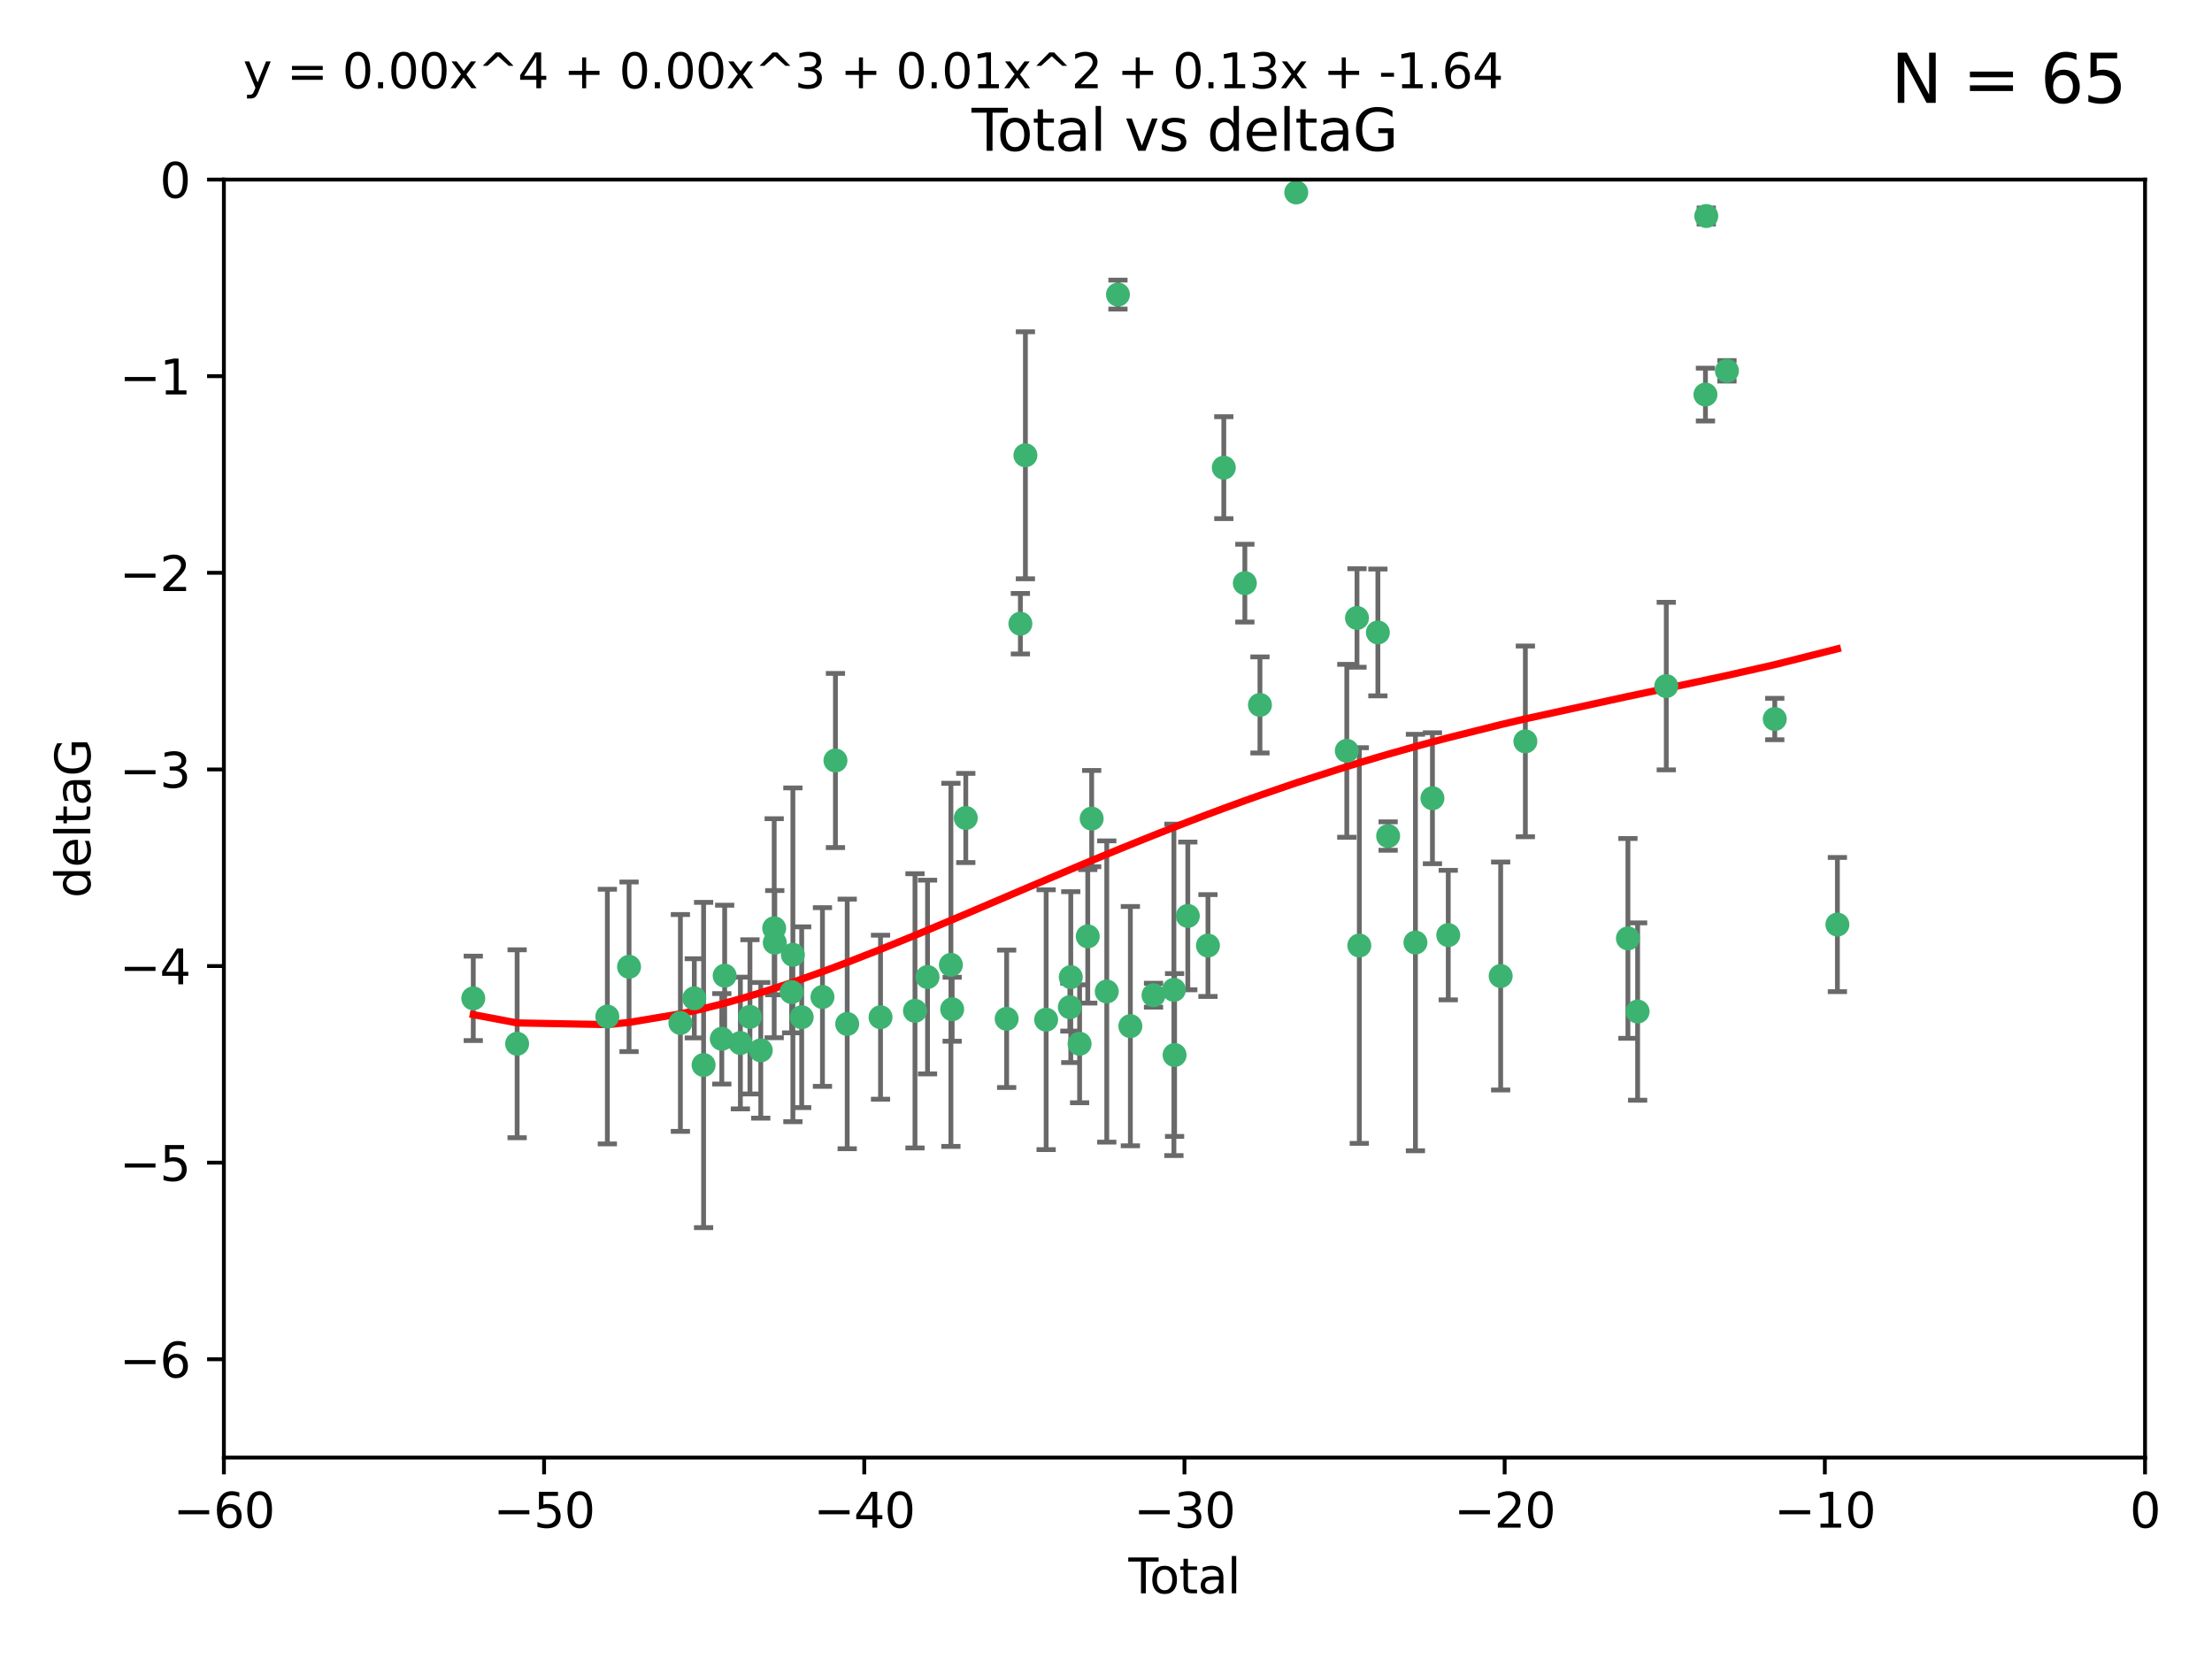 <?xml version="1.0" encoding="utf-8" standalone="no"?>
<!DOCTYPE svg PUBLIC "-//W3C//DTD SVG 1.1//EN"
  "http://www.w3.org/Graphics/SVG/1.1/DTD/svg11.dtd">
<svg xmlns:xlink="http://www.w3.org/1999/xlink" width="460.8pt" height="345.6pt" viewBox="0 0 460.8 345.6" xmlns="http://www.w3.org/2000/svg" version="1.1">
 <defs>
  <style type="text/css">*{stroke-linejoin: round; stroke-linecap: butt}</style>
 </defs>
 <g id="figure_1">
  <g id="patch_1">
   <path d="M 0 345.6 
L 460.8 345.6 
L 460.8 0 
L 0 0 
z
" style="fill: #ffffff"/>
  </g>
  <g id="axes_1">
   <g id="patch_2">
    <path d="M 46.64 303.64 
L 446.85 303.64 
L 446.85 37.411 
L 46.64 37.411 
z
" style="fill: #ffffff"/>
   </g>
   <g id="PathCollection_1">
    <defs>
     <path id="mbc568be9eb" d="M 0 1.118 
C 0.297 1.118 0.581 1 0.791 0.791 
C 1 0.581 1.118 0.297 1.118 0 
C 1.118 -0.297 1 -0.581 0.791 -0.791 
C 0.581 -1 0.297 -1.118 0 -1.118 
C -0.297 -1.118 -0.581 -1 -0.791 -0.791 
C -1 -0.581 -1.118 -0.297 -1.118 0 
C -1.118 0.297 -1 0.581 -0.791 0.791 
C -0.581 1 -0.297 1.118 0 1.118 
z
" style="stroke: #3cb371"/>
    </defs>
    <g clip-path="url(#p62fb97f790)">
     <use xlink:href="#mbc568be9eb" x="98.591" y="207.972" style="fill: #3cb371; stroke: #3cb371"/>
     <use xlink:href="#mbc568be9eb" x="107.728" y="217.436" style="fill: #3cb371; stroke: #3cb371"/>
     <use xlink:href="#mbc568be9eb" x="126.523" y="211.772" style="fill: #3cb371; stroke: #3cb371"/>
     <use xlink:href="#mbc568be9eb" x="131.044" y="201.399" style="fill: #3cb371; stroke: #3cb371"/>
     <use xlink:href="#mbc568be9eb" x="141.738" y="213.097" style="fill: #3cb371; stroke: #3cb371"/>
     <use xlink:href="#mbc568be9eb" x="144.637" y="207.972" style="fill: #3cb371; stroke: #3cb371"/>
     <use xlink:href="#mbc568be9eb" x="146.572" y="221.858" style="fill: #3cb371; stroke: #3cb371"/>
     <use xlink:href="#mbc568be9eb" x="150.364" y="216.404" style="fill: #3cb371; stroke: #3cb371"/>
     <use xlink:href="#mbc568be9eb" x="150.961" y="203.252" style="fill: #3cb371; stroke: #3cb371"/>
     <use xlink:href="#mbc568be9eb" x="154.235" y="217.281" style="fill: #3cb371; stroke: #3cb371"/>
     <use xlink:href="#mbc568be9eb" x="156.227" y="211.828" style="fill: #3cb371; stroke: #3cb371"/>
     <use xlink:href="#mbc568be9eb" x="158.483" y="218.801" style="fill: #3cb371; stroke: #3cb371"/>
     <use xlink:href="#mbc568be9eb" x="161.279" y="193.367" style="fill: #3cb371; stroke: #3cb371"/>
     <use xlink:href="#mbc568be9eb" x="161.402" y="196.378" style="fill: #3cb371; stroke: #3cb371"/>
     <use xlink:href="#mbc568be9eb" x="164.913" y="206.672" style="fill: #3cb371; stroke: #3cb371"/>
     <use xlink:href="#mbc568be9eb" x="165.174" y="198.902" style="fill: #3cb371; stroke: #3cb371"/>
     <use xlink:href="#mbc568be9eb" x="167.007" y="211.907" style="fill: #3cb371; stroke: #3cb371"/>
     <use xlink:href="#mbc568be9eb" x="171.333" y="207.693" style="fill: #3cb371; stroke: #3cb371"/>
     <use xlink:href="#mbc568be9eb" x="174.04" y="158.425" style="fill: #3cb371; stroke: #3cb371"/>
     <use xlink:href="#mbc568be9eb" x="176.487" y="213.307" style="fill: #3cb371; stroke: #3cb371"/>
     <use xlink:href="#mbc568be9eb" x="183.43" y="211.905" style="fill: #3cb371; stroke: #3cb371"/>
     <use xlink:href="#mbc568be9eb" x="190.608" y="210.572" style="fill: #3cb371; stroke: #3cb371"/>
     <use xlink:href="#mbc568be9eb" x="193.222" y="203.534" style="fill: #3cb371; stroke: #3cb371"/>
     <use xlink:href="#mbc568be9eb" x="198.092" y="200.996" style="fill: #3cb371; stroke: #3cb371"/>
     <use xlink:href="#mbc568be9eb" x="198.354" y="210.246" style="fill: #3cb371; stroke: #3cb371"/>
     <use xlink:href="#mbc568be9eb" x="201.192" y="170.402" style="fill: #3cb371; stroke: #3cb371"/>
     <use xlink:href="#mbc568be9eb" x="209.704" y="212.234" style="fill: #3cb371; stroke: #3cb371"/>
     <use xlink:href="#mbc568be9eb" x="212.564" y="129.929" style="fill: #3cb371; stroke: #3cb371"/>
     <use xlink:href="#mbc568be9eb" x="213.612" y="94.842" style="fill: #3cb371; stroke: #3cb371"/>
     <use xlink:href="#mbc568be9eb" x="217.928" y="212.42" style="fill: #3cb371; stroke: #3cb371"/>
     <use xlink:href="#mbc568be9eb" x="222.87" y="209.81" style="fill: #3cb371; stroke: #3cb371"/>
     <use xlink:href="#mbc568be9eb" x="223.063" y="203.551" style="fill: #3cb371; stroke: #3cb371"/>
     <use xlink:href="#mbc568be9eb" x="224.902" y="217.439" style="fill: #3cb371; stroke: #3cb371"/>
     <use xlink:href="#mbc568be9eb" x="226.599" y="195.061" style="fill: #3cb371; stroke: #3cb371"/>
     <use xlink:href="#mbc568be9eb" x="227.416" y="170.528" style="fill: #3cb371; stroke: #3cb371"/>
     <use xlink:href="#mbc568be9eb" x="230.559" y="206.547" style="fill: #3cb371; stroke: #3cb371"/>
     <use xlink:href="#mbc568be9eb" x="232.89" y="61.367" style="fill: #3cb371; stroke: #3cb371"/>
     <use xlink:href="#mbc568be9eb" x="235.476" y="213.762" style="fill: #3cb371; stroke: #3cb371"/>
     <use xlink:href="#mbc568be9eb" x="240.299" y="207.32" style="fill: #3cb371; stroke: #3cb371"/>
     <use xlink:href="#mbc568be9eb" x="244.547" y="206.209" style="fill: #3cb371; stroke: #3cb371"/>
     <use xlink:href="#mbc568be9eb" x="244.687" y="219.778" style="fill: #3cb371; stroke: #3cb371"/>
     <use xlink:href="#mbc568be9eb" x="247.442" y="190.805" style="fill: #3cb371; stroke: #3cb371"/>
     <use xlink:href="#mbc568be9eb" x="251.639" y="196.974" style="fill: #3cb371; stroke: #3cb371"/>
     <use xlink:href="#mbc568be9eb" x="254.94" y="97.421" style="fill: #3cb371; stroke: #3cb371"/>
     <use xlink:href="#mbc568be9eb" x="259.326" y="121.482" style="fill: #3cb371; stroke: #3cb371"/>
     <use xlink:href="#mbc568be9eb" x="262.471" y="146.85" style="fill: #3cb371; stroke: #3cb371"/>
     <use xlink:href="#mbc568be9eb" x="270.032" y="40.086" style="fill: #3cb371; stroke: #3cb371"/>
     <use xlink:href="#mbc568be9eb" x="280.563" y="156.404" style="fill: #3cb371; stroke: #3cb371"/>
     <use xlink:href="#mbc568be9eb" x="282.687" y="128.732" style="fill: #3cb371; stroke: #3cb371"/>
     <use xlink:href="#mbc568be9eb" x="283.17" y="196.973" style="fill: #3cb371; stroke: #3cb371"/>
     <use xlink:href="#mbc568be9eb" x="287.037" y="131.752" style="fill: #3cb371; stroke: #3cb371"/>
     <use xlink:href="#mbc568be9eb" x="289.173" y="174.165" style="fill: #3cb371; stroke: #3cb371"/>
     <use xlink:href="#mbc568be9eb" x="294.86" y="196.347" style="fill: #3cb371; stroke: #3cb371"/>
     <use xlink:href="#mbc568be9eb" x="298.403" y="166.287" style="fill: #3cb371; stroke: #3cb371"/>
     <use xlink:href="#mbc568be9eb" x="301.697" y="194.795" style="fill: #3cb371; stroke: #3cb371"/>
     <use xlink:href="#mbc568be9eb" x="312.617" y="203.323" style="fill: #3cb371; stroke: #3cb371"/>
     <use xlink:href="#mbc568be9eb" x="317.762" y="154.443" style="fill: #3cb371; stroke: #3cb371"/>
     <use xlink:href="#mbc568be9eb" x="339.126" y="195.485" style="fill: #3cb371; stroke: #3cb371"/>
     <use xlink:href="#mbc568be9eb" x="341.146" y="210.723" style="fill: #3cb371; stroke: #3cb371"/>
     <use xlink:href="#mbc568be9eb" x="347.116" y="142.925" style="fill: #3cb371; stroke: #3cb371"/>
     <use xlink:href="#mbc568be9eb" x="355.276" y="82.196" style="fill: #3cb371; stroke: #3cb371"/>
     <use xlink:href="#mbc568be9eb" x="355.45" y="45.003" style="fill: #3cb371; stroke: #3cb371"/>
     <use xlink:href="#mbc568be9eb" x="359.757" y="77.248" style="fill: #3cb371; stroke: #3cb371"/>
     <use xlink:href="#mbc568be9eb" x="369.717" y="149.782" style="fill: #3cb371; stroke: #3cb371"/>
     <use xlink:href="#mbc568be9eb" x="382.763" y="192.602" style="fill: #3cb371; stroke: #3cb371"/>
    </g>
   </g>
   <g id="matplotlib.axis_1">
    <g id="xtick_1">
     <g id="line2d_1">
      <defs>
       <path id="mecba99485c" d="M 0 0 
L 0 3.5 
" style="stroke: #000000; stroke-width: 0.8"/>
      </defs>
      <g>
       <use xlink:href="#mecba99485c" x="46.64" y="303.64" style="stroke: #000000; stroke-width: 0.8"/>
      </g>
     </g>
     <g id="text_1">
      <!-- −60 -->
      <g transform="translate(36.088 318.238)scale(0.1 -0.1)">
       <defs>
        <path id="DejaVuSans-2212" d="M 678 2272 
L 4684 2272 
L 4684 1741 
L 678 1741 
L 678 2272 
z
" transform="scale(0.016)"/>
        <path id="DejaVuSans-36" d="M 2113 2584 
Q 1688 2584 1439 2293 
Q 1191 2003 1191 1497 
Q 1191 994 1439 701 
Q 1688 409 2113 409 
Q 2538 409 2786 701 
Q 3034 994 3034 1497 
Q 3034 2003 2786 2293 
Q 2538 2584 2113 2584 
z
M 3366 4563 
L 3366 3988 
Q 3128 4100 2886 4159 
Q 2644 4219 2406 4219 
Q 1781 4219 1451 3797 
Q 1122 3375 1075 2522 
Q 1259 2794 1537 2939 
Q 1816 3084 2150 3084 
Q 2853 3084 3261 2657 
Q 3669 2231 3669 1497 
Q 3669 778 3244 343 
Q 2819 -91 2113 -91 
Q 1303 -91 875 529 
Q 447 1150 447 2328 
Q 447 3434 972 4092 
Q 1497 4750 2381 4750 
Q 2619 4750 2861 4703 
Q 3103 4656 3366 4563 
z
" transform="scale(0.016)"/>
        <path id="DejaVuSans-30" d="M 2034 4250 
Q 1547 4250 1301 3770 
Q 1056 3291 1056 2328 
Q 1056 1369 1301 889 
Q 1547 409 2034 409 
Q 2525 409 2770 889 
Q 3016 1369 3016 2328 
Q 3016 3291 2770 3770 
Q 2525 4250 2034 4250 
z
M 2034 4750 
Q 2819 4750 3233 4129 
Q 3647 3509 3647 2328 
Q 3647 1150 3233 529 
Q 2819 -91 2034 -91 
Q 1250 -91 836 529 
Q 422 1150 422 2328 
Q 422 3509 836 4129 
Q 1250 4750 2034 4750 
z
" transform="scale(0.016)"/>
       </defs>
       <use xlink:href="#DejaVuSans-2212"/>
       <use xlink:href="#DejaVuSans-36" x="83.789"/>
       <use xlink:href="#DejaVuSans-30" x="147.412"/>
      </g>
     </g>
    </g>
    <g id="xtick_2">
     <g id="line2d_2">
      <g>
       <use xlink:href="#mecba99485c" x="113.342" y="303.64" style="stroke: #000000; stroke-width: 0.8"/>
      </g>
     </g>
     <g id="text_2">
      <!-- −50 -->
      <g transform="translate(102.789 318.238)scale(0.1 -0.1)">
       <defs>
        <path id="DejaVuSans-35" d="M 691 4666 
L 3169 4666 
L 3169 4134 
L 1269 4134 
L 1269 2991 
Q 1406 3038 1543 3061 
Q 1681 3084 1819 3084 
Q 2600 3084 3056 2656 
Q 3513 2228 3513 1497 
Q 3513 744 3044 326 
Q 2575 -91 1722 -91 
Q 1428 -91 1123 -41 
Q 819 9 494 109 
L 494 744 
Q 775 591 1075 516 
Q 1375 441 1709 441 
Q 2250 441 2565 725 
Q 2881 1009 2881 1497 
Q 2881 1984 2565 2268 
Q 2250 2553 1709 2553 
Q 1456 2553 1204 2497 
Q 953 2441 691 2322 
L 691 4666 
z
" transform="scale(0.016)"/>
       </defs>
       <use xlink:href="#DejaVuSans-2212"/>
       <use xlink:href="#DejaVuSans-35" x="83.789"/>
       <use xlink:href="#DejaVuSans-30" x="147.412"/>
      </g>
     </g>
    </g>
    <g id="xtick_3">
     <g id="line2d_3">
      <g>
       <use xlink:href="#mecba99485c" x="180.043" y="303.64" style="stroke: #000000; stroke-width: 0.8"/>
      </g>
     </g>
     <g id="text_3">
      <!-- −40 -->
      <g transform="translate(169.491 318.238)scale(0.1 -0.1)">
       <defs>
        <path id="DejaVuSans-34" d="M 2419 4116 
L 825 1625 
L 2419 1625 
L 2419 4116 
z
M 2253 4666 
L 3047 4666 
L 3047 1625 
L 3713 1625 
L 3713 1100 
L 3047 1100 
L 3047 0 
L 2419 0 
L 2419 1100 
L 313 1100 
L 313 1709 
L 2253 4666 
z
" transform="scale(0.016)"/>
       </defs>
       <use xlink:href="#DejaVuSans-2212"/>
       <use xlink:href="#DejaVuSans-34" x="83.789"/>
       <use xlink:href="#DejaVuSans-30" x="147.412"/>
      </g>
     </g>
    </g>
    <g id="xtick_4">
     <g id="line2d_4">
      <g>
       <use xlink:href="#mecba99485c" x="246.745" y="303.64" style="stroke: #000000; stroke-width: 0.8"/>
      </g>
     </g>
     <g id="text_4">
      <!-- −30 -->
      <g transform="translate(236.193 318.238)scale(0.1 -0.1)">
       <defs>
        <path id="DejaVuSans-33" d="M 2597 2516 
Q 3050 2419 3304 2112 
Q 3559 1806 3559 1356 
Q 3559 666 3084 287 
Q 2609 -91 1734 -91 
Q 1441 -91 1130 -33 
Q 819 25 488 141 
L 488 750 
Q 750 597 1062 519 
Q 1375 441 1716 441 
Q 2309 441 2620 675 
Q 2931 909 2931 1356 
Q 2931 1769 2642 2001 
Q 2353 2234 1838 2234 
L 1294 2234 
L 1294 2753 
L 1863 2753 
Q 2328 2753 2575 2939 
Q 2822 3125 2822 3475 
Q 2822 3834 2567 4026 
Q 2313 4219 1838 4219 
Q 1578 4219 1281 4162 
Q 984 4106 628 3988 
L 628 4550 
Q 988 4650 1302 4700 
Q 1616 4750 1894 4750 
Q 2613 4750 3031 4423 
Q 3450 4097 3450 3541 
Q 3450 3153 3228 2886 
Q 3006 2619 2597 2516 
z
" transform="scale(0.016)"/>
       </defs>
       <use xlink:href="#DejaVuSans-2212"/>
       <use xlink:href="#DejaVuSans-33" x="83.789"/>
       <use xlink:href="#DejaVuSans-30" x="147.412"/>
      </g>
     </g>
    </g>
    <g id="xtick_5">
     <g id="line2d_5">
      <g>
       <use xlink:href="#mecba99485c" x="313.447" y="303.64" style="stroke: #000000; stroke-width: 0.8"/>
      </g>
     </g>
     <g id="text_5">
      <!-- −20 -->
      <g transform="translate(302.894 318.238)scale(0.1 -0.1)">
       <defs>
        <path id="DejaVuSans-32" d="M 1228 531 
L 3431 531 
L 3431 0 
L 469 0 
L 469 531 
Q 828 903 1448 1529 
Q 2069 2156 2228 2338 
Q 2531 2678 2651 2914 
Q 2772 3150 2772 3378 
Q 2772 3750 2511 3984 
Q 2250 4219 1831 4219 
Q 1534 4219 1204 4116 
Q 875 4013 500 3803 
L 500 4441 
Q 881 4594 1212 4672 
Q 1544 4750 1819 4750 
Q 2544 4750 2975 4387 
Q 3406 4025 3406 3419 
Q 3406 3131 3298 2873 
Q 3191 2616 2906 2266 
Q 2828 2175 2409 1742 
Q 1991 1309 1228 531 
z
" transform="scale(0.016)"/>
       </defs>
       <use xlink:href="#DejaVuSans-2212"/>
       <use xlink:href="#DejaVuSans-32" x="83.789"/>
       <use xlink:href="#DejaVuSans-30" x="147.412"/>
      </g>
     </g>
    </g>
    <g id="xtick_6">
     <g id="line2d_6">
      <g>
       <use xlink:href="#mecba99485c" x="380.148" y="303.64" style="stroke: #000000; stroke-width: 0.8"/>
      </g>
     </g>
     <g id="text_6">
      <!-- −10 -->
      <g transform="translate(369.596 318.238)scale(0.1 -0.1)">
       <defs>
        <path id="DejaVuSans-31" d="M 794 531 
L 1825 531 
L 1825 4091 
L 703 3866 
L 703 4441 
L 1819 4666 
L 2450 4666 
L 2450 531 
L 3481 531 
L 3481 0 
L 794 0 
L 794 531 
z
" transform="scale(0.016)"/>
       </defs>
       <use xlink:href="#DejaVuSans-2212"/>
       <use xlink:href="#DejaVuSans-31" x="83.789"/>
       <use xlink:href="#DejaVuSans-30" x="147.412"/>
      </g>
     </g>
    </g>
    <g id="xtick_7">
     <g id="line2d_7">
      <g>
       <use xlink:href="#mecba99485c" x="446.85" y="303.64" style="stroke: #000000; stroke-width: 0.8"/>
      </g>
     </g>
     <g id="text_7">
      <!-- 0 -->
      <g transform="translate(443.669 318.238)scale(0.1 -0.1)">
       <use xlink:href="#DejaVuSans-30"/>
      </g>
     </g>
    </g>
    <g id="text_8">
     <!-- Total -->
     <g transform="translate(235.068 331.917)scale(0.1 -0.1)">
      <defs>
       <path id="DejaVuSans-54" d="M -19 4666 
L 3928 4666 
L 3928 4134 
L 2272 4134 
L 2272 0 
L 1638 0 
L 1638 4134 
L -19 4134 
L -19 4666 
z
" transform="scale(0.016)"/>
       <path id="DejaVuSans-6f" d="M 1959 3097 
Q 1497 3097 1228 2736 
Q 959 2375 959 1747 
Q 959 1119 1226 758 
Q 1494 397 1959 397 
Q 2419 397 2687 759 
Q 2956 1122 2956 1747 
Q 2956 2369 2687 2733 
Q 2419 3097 1959 3097 
z
M 1959 3584 
Q 2709 3584 3137 3096 
Q 3566 2609 3566 1747 
Q 3566 888 3137 398 
Q 2709 -91 1959 -91 
Q 1206 -91 779 398 
Q 353 888 353 1747 
Q 353 2609 779 3096 
Q 1206 3584 1959 3584 
z
" transform="scale(0.016)"/>
       <path id="DejaVuSans-74" d="M 1172 4494 
L 1172 3500 
L 2356 3500 
L 2356 3053 
L 1172 3053 
L 1172 1153 
Q 1172 725 1289 603 
Q 1406 481 1766 481 
L 2356 481 
L 2356 0 
L 1766 0 
Q 1100 0 847 248 
Q 594 497 594 1153 
L 594 3053 
L 172 3053 
L 172 3500 
L 594 3500 
L 594 4494 
L 1172 4494 
z
" transform="scale(0.016)"/>
       <path id="DejaVuSans-61" d="M 2194 1759 
Q 1497 1759 1228 1600 
Q 959 1441 959 1056 
Q 959 750 1161 570 
Q 1363 391 1709 391 
Q 2188 391 2477 730 
Q 2766 1069 2766 1631 
L 2766 1759 
L 2194 1759 
z
M 3341 1997 
L 3341 0 
L 2766 0 
L 2766 531 
Q 2569 213 2275 61 
Q 1981 -91 1556 -91 
Q 1019 -91 701 211 
Q 384 513 384 1019 
Q 384 1609 779 1909 
Q 1175 2209 1959 2209 
L 2766 2209 
L 2766 2266 
Q 2766 2663 2505 2880 
Q 2244 3097 1772 3097 
Q 1472 3097 1187 3025 
Q 903 2953 641 2809 
L 641 3341 
Q 956 3463 1253 3523 
Q 1550 3584 1831 3584 
Q 2591 3584 2966 3190 
Q 3341 2797 3341 1997 
z
" transform="scale(0.016)"/>
       <path id="DejaVuSans-6c" d="M 603 4863 
L 1178 4863 
L 1178 0 
L 603 0 
L 603 4863 
z
" transform="scale(0.016)"/>
      </defs>
      <use xlink:href="#DejaVuSans-54"/>
      <use xlink:href="#DejaVuSans-6f" x="44.084"/>
      <use xlink:href="#DejaVuSans-74" x="105.266"/>
      <use xlink:href="#DejaVuSans-61" x="144.475"/>
      <use xlink:href="#DejaVuSans-6c" x="205.754"/>
     </g>
    </g>
   </g>
   <g id="matplotlib.axis_2">
    <g id="ytick_1">
     <g id="line2d_8">
      <defs>
       <path id="m6dc8efca9d" d="M 0 0 
L -3.5 0 
" style="stroke: #000000; stroke-width: 0.8"/>
      </defs>
      <g>
       <use xlink:href="#m6dc8efca9d" x="46.64" y="283.161" style="stroke: #000000; stroke-width: 0.8"/>
      </g>
     </g>
     <g id="text_9">
      <!-- −6 -->
      <g transform="translate(24.898 286.96)scale(0.1 -0.1)">
       <use xlink:href="#DejaVuSans-2212"/>
       <use xlink:href="#DejaVuSans-36" x="83.789"/>
      </g>
     </g>
    </g>
    <g id="ytick_2">
     <g id="line2d_9">
      <g>
       <use xlink:href="#m6dc8efca9d" x="46.64" y="242.203" style="stroke: #000000; stroke-width: 0.8"/>
      </g>
     </g>
     <g id="text_10">
      <!-- −5 -->
      <g transform="translate(24.898 246.002)scale(0.1 -0.1)">
       <use xlink:href="#DejaVuSans-2212"/>
       <use xlink:href="#DejaVuSans-35" x="83.789"/>
      </g>
     </g>
    </g>
    <g id="ytick_3">
     <g id="line2d_10">
      <g>
       <use xlink:href="#m6dc8efca9d" x="46.64" y="201.244" style="stroke: #000000; stroke-width: 0.8"/>
      </g>
     </g>
     <g id="text_11">
      <!-- −4 -->
      <g transform="translate(24.898 205.044)scale(0.1 -0.1)">
       <use xlink:href="#DejaVuSans-2212"/>
       <use xlink:href="#DejaVuSans-34" x="83.789"/>
      </g>
     </g>
    </g>
    <g id="ytick_4">
     <g id="line2d_11">
      <g>
       <use xlink:href="#m6dc8efca9d" x="46.64" y="160.286" style="stroke: #000000; stroke-width: 0.8"/>
      </g>
     </g>
     <g id="text_12">
      <!-- −3 -->
      <g transform="translate(24.898 164.085)scale(0.1 -0.1)">
       <use xlink:href="#DejaVuSans-2212"/>
       <use xlink:href="#DejaVuSans-33" x="83.789"/>
      </g>
     </g>
    </g>
    <g id="ytick_5">
     <g id="line2d_12">
      <g>
       <use xlink:href="#m6dc8efca9d" x="46.64" y="119.328" style="stroke: #000000; stroke-width: 0.8"/>
      </g>
     </g>
     <g id="text_13">
      <!-- −2 -->
      <g transform="translate(24.898 123.127)scale(0.1 -0.1)">
       <use xlink:href="#DejaVuSans-2212"/>
       <use xlink:href="#DejaVuSans-32" x="83.789"/>
      </g>
     </g>
    </g>
    <g id="ytick_6">
     <g id="line2d_13">
      <g>
       <use xlink:href="#m6dc8efca9d" x="46.64" y="78.369" style="stroke: #000000; stroke-width: 0.8"/>
      </g>
     </g>
     <g id="text_14">
      <!-- −1 -->
      <g transform="translate(24.898 82.169)scale(0.1 -0.1)">
       <use xlink:href="#DejaVuSans-2212"/>
       <use xlink:href="#DejaVuSans-31" x="83.789"/>
      </g>
     </g>
    </g>
    <g id="ytick_7">
     <g id="line2d_14">
      <g>
       <use xlink:href="#m6dc8efca9d" x="46.64" y="37.411" style="stroke: #000000; stroke-width: 0.8"/>
      </g>
     </g>
     <g id="text_15">
      <!-- 0 -->
      <g transform="translate(33.278 41.21)scale(0.1 -0.1)">
       <use xlink:href="#DejaVuSans-30"/>
      </g>
     </g>
    </g>
    <g id="text_16">
     <!-- deltaG -->
     <g transform="translate(18.818 187.064)rotate(-90)scale(0.1 -0.1)">
      <defs>
       <path id="DejaVuSans-64" d="M 2906 2969 
L 2906 4863 
L 3481 4863 
L 3481 0 
L 2906 0 
L 2906 525 
Q 2725 213 2448 61 
Q 2172 -91 1784 -91 
Q 1150 -91 751 415 
Q 353 922 353 1747 
Q 353 2572 751 3078 
Q 1150 3584 1784 3584 
Q 2172 3584 2448 3432 
Q 2725 3281 2906 2969 
z
M 947 1747 
Q 947 1113 1208 752 
Q 1469 391 1925 391 
Q 2381 391 2643 752 
Q 2906 1113 2906 1747 
Q 2906 2381 2643 2742 
Q 2381 3103 1925 3103 
Q 1469 3103 1208 2742 
Q 947 2381 947 1747 
z
" transform="scale(0.016)"/>
       <path id="DejaVuSans-65" d="M 3597 1894 
L 3597 1613 
L 953 1613 
Q 991 1019 1311 708 
Q 1631 397 2203 397 
Q 2534 397 2845 478 
Q 3156 559 3463 722 
L 3463 178 
Q 3153 47 2828 -22 
Q 2503 -91 2169 -91 
Q 1331 -91 842 396 
Q 353 884 353 1716 
Q 353 2575 817 3079 
Q 1281 3584 2069 3584 
Q 2775 3584 3186 3129 
Q 3597 2675 3597 1894 
z
M 3022 2063 
Q 3016 2534 2758 2815 
Q 2500 3097 2075 3097 
Q 1594 3097 1305 2825 
Q 1016 2553 972 2059 
L 3022 2063 
z
" transform="scale(0.016)"/>
       <path id="DejaVuSans-47" d="M 3809 666 
L 3809 1919 
L 2778 1919 
L 2778 2438 
L 4434 2438 
L 4434 434 
Q 4069 175 3628 42 
Q 3188 -91 2688 -91 
Q 1594 -91 976 548 
Q 359 1188 359 2328 
Q 359 3472 976 4111 
Q 1594 4750 2688 4750 
Q 3144 4750 3555 4637 
Q 3966 4525 4313 4306 
L 4313 3634 
Q 3963 3931 3569 4081 
Q 3175 4231 2741 4231 
Q 1884 4231 1454 3753 
Q 1025 3275 1025 2328 
Q 1025 1384 1454 906 
Q 1884 428 2741 428 
Q 3075 428 3337 486 
Q 3600 544 3809 666 
z
" transform="scale(0.016)"/>
      </defs>
      <use xlink:href="#DejaVuSans-64"/>
      <use xlink:href="#DejaVuSans-65" x="63.477"/>
      <use xlink:href="#DejaVuSans-6c" x="125"/>
      <use xlink:href="#DejaVuSans-74" x="152.783"/>
      <use xlink:href="#DejaVuSans-61" x="191.992"/>
      <use xlink:href="#DejaVuSans-47" x="253.271"/>
     </g>
    </g>
   </g>
   <g id="LineCollection_1">
    <path d="M 98.591 216.765 
L 98.591 199.179 
" clip-path="url(#p62fb97f790)" style="fill: none; stroke: #696969"/>
    <path d="M 107.728 237.01 
L 107.728 197.863 
" clip-path="url(#p62fb97f790)" style="fill: none; stroke: #696969"/>
    <path d="M 126.523 238.296 
L 126.523 185.249 
" clip-path="url(#p62fb97f790)" style="fill: none; stroke: #696969"/>
    <path d="M 131.044 219.064 
L 131.044 183.734 
" clip-path="url(#p62fb97f790)" style="fill: none; stroke: #696969"/>
    <path d="M 141.738 235.683 
L 141.738 190.512 
" clip-path="url(#p62fb97f790)" style="fill: none; stroke: #696969"/>
    <path d="M 144.637 216.217 
L 144.637 199.726 
" clip-path="url(#p62fb97f790)" style="fill: none; stroke: #696969"/>
    <path d="M 146.572 255.736 
L 146.572 187.981 
" clip-path="url(#p62fb97f790)" style="fill: none; stroke: #696969"/>
    <path d="M 150.364 225.821 
L 150.364 206.987 
" clip-path="url(#p62fb97f790)" style="fill: none; stroke: #696969"/>
    <path d="M 150.961 217.932 
L 150.961 188.572 
" clip-path="url(#p62fb97f790)" style="fill: none; stroke: #696969"/>
    <path d="M 154.235 231.003 
L 154.235 203.56 
" clip-path="url(#p62fb97f790)" style="fill: none; stroke: #696969"/>
    <path d="M 156.227 227.894 
L 156.227 195.763 
" clip-path="url(#p62fb97f790)" style="fill: none; stroke: #696969"/>
    <path d="M 158.483 232.93 
L 158.483 204.672 
" clip-path="url(#p62fb97f790)" style="fill: none; stroke: #696969"/>
    <path d="M 161.279 216.18 
L 161.279 170.554 
" clip-path="url(#p62fb97f790)" style="fill: none; stroke: #696969"/>
    <path d="M 161.402 207.236 
L 161.402 185.52 
" clip-path="url(#p62fb97f790)" style="fill: none; stroke: #696969"/>
    <path d="M 164.913 215.156 
L 164.913 198.189 
" clip-path="url(#p62fb97f790)" style="fill: none; stroke: #696969"/>
    <path d="M 165.174 233.67 
L 165.174 164.134 
" clip-path="url(#p62fb97f790)" style="fill: none; stroke: #696969"/>
    <path d="M 167.007 230.733 
L 167.007 193.081 
" clip-path="url(#p62fb97f790)" style="fill: none; stroke: #696969"/>
    <path d="M 171.333 226.308 
L 171.333 189.078 
" clip-path="url(#p62fb97f790)" style="fill: none; stroke: #696969"/>
    <path d="M 174.04 176.566 
L 174.04 140.284 
" clip-path="url(#p62fb97f790)" style="fill: none; stroke: #696969"/>
    <path d="M 176.487 239.306 
L 176.487 187.307 
" clip-path="url(#p62fb97f790)" style="fill: none; stroke: #696969"/>
    <path d="M 183.43 228.987 
L 183.43 194.824 
" clip-path="url(#p62fb97f790)" style="fill: none; stroke: #696969"/>
    <path d="M 190.608 239.135 
L 190.608 182.008 
" clip-path="url(#p62fb97f790)" style="fill: none; stroke: #696969"/>
    <path d="M 193.222 223.714 
L 193.222 183.354 
" clip-path="url(#p62fb97f790)" style="fill: none; stroke: #696969"/>
    <path d="M 198.092 238.819 
L 198.092 163.173 
" clip-path="url(#p62fb97f790)" style="fill: none; stroke: #696969"/>
    <path d="M 198.354 216.908 
L 198.354 203.585 
" clip-path="url(#p62fb97f790)" style="fill: none; stroke: #696969"/>
    <path d="M 201.192 179.687 
L 201.192 161.117 
" clip-path="url(#p62fb97f790)" style="fill: none; stroke: #696969"/>
    <path d="M 209.704 226.546 
L 209.704 197.923 
" clip-path="url(#p62fb97f790)" style="fill: none; stroke: #696969"/>
    <path d="M 212.564 136.227 
L 212.564 123.631 
" clip-path="url(#p62fb97f790)" style="fill: none; stroke: #696969"/>
    <path d="M 213.612 120.569 
L 213.612 69.115 
" clip-path="url(#p62fb97f790)" style="fill: none; stroke: #696969"/>
    <path d="M 217.928 239.485 
L 217.928 185.356 
" clip-path="url(#p62fb97f790)" style="fill: none; stroke: #696969"/>
    <path d="M 222.87 214.795 
L 222.87 204.824 
" clip-path="url(#p62fb97f790)" style="fill: none; stroke: #696969"/>
    <path d="M 223.063 221.352 
L 223.063 185.75 
" clip-path="url(#p62fb97f790)" style="fill: none; stroke: #696969"/>
    <path d="M 224.902 229.723 
L 224.902 205.154 
" clip-path="url(#p62fb97f790)" style="fill: none; stroke: #696969"/>
    <path d="M 226.599 208.964 
L 226.599 181.157 
" clip-path="url(#p62fb97f790)" style="fill: none; stroke: #696969"/>
    <path d="M 227.416 180.554 
L 227.416 160.503 
" clip-path="url(#p62fb97f790)" style="fill: none; stroke: #696969"/>
    <path d="M 230.559 237.925 
L 230.559 175.169 
" clip-path="url(#p62fb97f790)" style="fill: none; stroke: #696969"/>
    <path d="M 232.89 64.382 
L 232.89 58.352 
" clip-path="url(#p62fb97f790)" style="fill: none; stroke: #696969"/>
    <path d="M 235.476 238.687 
L 235.476 188.837 
" clip-path="url(#p62fb97f790)" style="fill: none; stroke: #696969"/>
    <path d="M 240.299 209.812 
L 240.299 204.828 
" clip-path="url(#p62fb97f790)" style="fill: none; stroke: #696969"/>
    <path d="M 244.547 240.727 
L 244.547 171.69 
" clip-path="url(#p62fb97f790)" style="fill: none; stroke: #696969"/>
    <path d="M 244.687 236.737 
L 244.687 202.819 
" clip-path="url(#p62fb97f790)" style="fill: none; stroke: #696969"/>
    <path d="M 247.442 206.194 
L 247.442 175.416 
" clip-path="url(#p62fb97f790)" style="fill: none; stroke: #696969"/>
    <path d="M 251.639 207.582 
L 251.639 186.367 
" clip-path="url(#p62fb97f790)" style="fill: none; stroke: #696969"/>
    <path d="M 254.94 108.042 
L 254.94 86.801 
" clip-path="url(#p62fb97f790)" style="fill: none; stroke: #696969"/>
    <path d="M 259.326 129.586 
L 259.326 113.377 
" clip-path="url(#p62fb97f790)" style="fill: none; stroke: #696969"/>
    <path d="M 262.471 156.857 
L 262.471 136.843 
" clip-path="url(#p62fb97f790)" style="fill: none; stroke: #696969"/>
    <path d="M 270.032 40.77 
L 270.032 39.403 
" clip-path="url(#p62fb97f790)" style="fill: none; stroke: #696969"/>
    <path d="M 280.563 174.418 
L 280.563 138.39 
" clip-path="url(#p62fb97f790)" style="fill: none; stroke: #696969"/>
    <path d="M 282.687 138.992 
L 282.687 118.471 
" clip-path="url(#p62fb97f790)" style="fill: none; stroke: #696969"/>
    <path d="M 283.17 238.185 
L 283.17 155.761 
" clip-path="url(#p62fb97f790)" style="fill: none; stroke: #696969"/>
    <path d="M 287.037 144.963 
L 287.037 118.541 
" clip-path="url(#p62fb97f790)" style="fill: none; stroke: #696969"/>
    <path d="M 289.173 177.125 
L 289.173 171.205 
" clip-path="url(#p62fb97f790)" style="fill: none; stroke: #696969"/>
    <path d="M 294.86 239.727 
L 294.86 152.966 
" clip-path="url(#p62fb97f790)" style="fill: none; stroke: #696969"/>
    <path d="M 298.403 179.927 
L 298.403 152.647 
" clip-path="url(#p62fb97f790)" style="fill: none; stroke: #696969"/>
    <path d="M 301.697 208.286 
L 301.697 181.304 
" clip-path="url(#p62fb97f790)" style="fill: none; stroke: #696969"/>
    <path d="M 312.617 227.067 
L 312.617 179.579 
" clip-path="url(#p62fb97f790)" style="fill: none; stroke: #696969"/>
    <path d="M 317.762 174.308 
L 317.762 134.577 
" clip-path="url(#p62fb97f790)" style="fill: none; stroke: #696969"/>
    <path d="M 339.126 216.296 
L 339.126 174.675 
" clip-path="url(#p62fb97f790)" style="fill: none; stroke: #696969"/>
    <path d="M 341.146 229.196 
L 341.146 192.25 
" clip-path="url(#p62fb97f790)" style="fill: none; stroke: #696969"/>
    <path d="M 347.116 160.376 
L 347.116 125.473 
" clip-path="url(#p62fb97f790)" style="fill: none; stroke: #696969"/>
    <path d="M 355.276 87.7 
L 355.276 76.693 
" clip-path="url(#p62fb97f790)" style="fill: none; stroke: #696969"/>
    <path d="M 355.45 46.679 
L 355.45 43.328 
" clip-path="url(#p62fb97f790)" style="fill: none; stroke: #696969"/>
    <path d="M 359.757 79.389 
L 359.757 75.107 
" clip-path="url(#p62fb97f790)" style="fill: none; stroke: #696969"/>
    <path d="M 369.717 154.095 
L 369.717 145.468 
" clip-path="url(#p62fb97f790)" style="fill: none; stroke: #696969"/>
    <path d="M 382.763 206.581 
L 382.763 178.623 
" clip-path="url(#p62fb97f790)" style="fill: none; stroke: #696969"/>
   </g>
   <g id="line2d_15">
    <defs>
     <path id="mbace8223d5" d="M 2 0 
L -2 -0 
" style="stroke: #696969"/>
    </defs>
    <g clip-path="url(#p62fb97f790)">
     <use xlink:href="#mbace8223d5" x="98.591" y="216.765" style="fill: #696969; stroke: #696969"/>
     <use xlink:href="#mbace8223d5" x="107.728" y="237.01" style="fill: #696969; stroke: #696969"/>
     <use xlink:href="#mbace8223d5" x="126.523" y="238.296" style="fill: #696969; stroke: #696969"/>
     <use xlink:href="#mbace8223d5" x="131.044" y="219.064" style="fill: #696969; stroke: #696969"/>
     <use xlink:href="#mbace8223d5" x="141.738" y="235.683" style="fill: #696969; stroke: #696969"/>
     <use xlink:href="#mbace8223d5" x="144.637" y="216.217" style="fill: #696969; stroke: #696969"/>
     <use xlink:href="#mbace8223d5" x="146.572" y="255.736" style="fill: #696969; stroke: #696969"/>
     <use xlink:href="#mbace8223d5" x="150.364" y="225.821" style="fill: #696969; stroke: #696969"/>
     <use xlink:href="#mbace8223d5" x="150.961" y="217.932" style="fill: #696969; stroke: #696969"/>
     <use xlink:href="#mbace8223d5" x="154.235" y="231.003" style="fill: #696969; stroke: #696969"/>
     <use xlink:href="#mbace8223d5" x="156.227" y="227.894" style="fill: #696969; stroke: #696969"/>
     <use xlink:href="#mbace8223d5" x="158.483" y="232.93" style="fill: #696969; stroke: #696969"/>
     <use xlink:href="#mbace8223d5" x="161.279" y="216.18" style="fill: #696969; stroke: #696969"/>
     <use xlink:href="#mbace8223d5" x="161.402" y="207.236" style="fill: #696969; stroke: #696969"/>
     <use xlink:href="#mbace8223d5" x="164.913" y="215.156" style="fill: #696969; stroke: #696969"/>
     <use xlink:href="#mbace8223d5" x="165.174" y="233.67" style="fill: #696969; stroke: #696969"/>
     <use xlink:href="#mbace8223d5" x="167.007" y="230.733" style="fill: #696969; stroke: #696969"/>
     <use xlink:href="#mbace8223d5" x="171.333" y="226.308" style="fill: #696969; stroke: #696969"/>
     <use xlink:href="#mbace8223d5" x="174.04" y="176.566" style="fill: #696969; stroke: #696969"/>
     <use xlink:href="#mbace8223d5" x="176.487" y="239.306" style="fill: #696969; stroke: #696969"/>
     <use xlink:href="#mbace8223d5" x="183.43" y="228.987" style="fill: #696969; stroke: #696969"/>
     <use xlink:href="#mbace8223d5" x="190.608" y="239.135" style="fill: #696969; stroke: #696969"/>
     <use xlink:href="#mbace8223d5" x="193.222" y="223.714" style="fill: #696969; stroke: #696969"/>
     <use xlink:href="#mbace8223d5" x="198.092" y="238.819" style="fill: #696969; stroke: #696969"/>
     <use xlink:href="#mbace8223d5" x="198.354" y="216.908" style="fill: #696969; stroke: #696969"/>
     <use xlink:href="#mbace8223d5" x="201.192" y="179.687" style="fill: #696969; stroke: #696969"/>
     <use xlink:href="#mbace8223d5" x="209.704" y="226.546" style="fill: #696969; stroke: #696969"/>
     <use xlink:href="#mbace8223d5" x="212.564" y="136.227" style="fill: #696969; stroke: #696969"/>
     <use xlink:href="#mbace8223d5" x="213.612" y="120.569" style="fill: #696969; stroke: #696969"/>
     <use xlink:href="#mbace8223d5" x="217.928" y="239.485" style="fill: #696969; stroke: #696969"/>
     <use xlink:href="#mbace8223d5" x="222.87" y="214.795" style="fill: #696969; stroke: #696969"/>
     <use xlink:href="#mbace8223d5" x="223.063" y="221.352" style="fill: #696969; stroke: #696969"/>
     <use xlink:href="#mbace8223d5" x="224.902" y="229.723" style="fill: #696969; stroke: #696969"/>
     <use xlink:href="#mbace8223d5" x="226.599" y="208.964" style="fill: #696969; stroke: #696969"/>
     <use xlink:href="#mbace8223d5" x="227.416" y="180.554" style="fill: #696969; stroke: #696969"/>
     <use xlink:href="#mbace8223d5" x="230.559" y="237.925" style="fill: #696969; stroke: #696969"/>
     <use xlink:href="#mbace8223d5" x="232.89" y="64.382" style="fill: #696969; stroke: #696969"/>
     <use xlink:href="#mbace8223d5" x="235.476" y="238.687" style="fill: #696969; stroke: #696969"/>
     <use xlink:href="#mbace8223d5" x="240.299" y="209.812" style="fill: #696969; stroke: #696969"/>
     <use xlink:href="#mbace8223d5" x="244.547" y="240.727" style="fill: #696969; stroke: #696969"/>
     <use xlink:href="#mbace8223d5" x="244.687" y="236.737" style="fill: #696969; stroke: #696969"/>
     <use xlink:href="#mbace8223d5" x="247.442" y="206.194" style="fill: #696969; stroke: #696969"/>
     <use xlink:href="#mbace8223d5" x="251.639" y="207.582" style="fill: #696969; stroke: #696969"/>
     <use xlink:href="#mbace8223d5" x="254.94" y="108.042" style="fill: #696969; stroke: #696969"/>
     <use xlink:href="#mbace8223d5" x="259.326" y="129.586" style="fill: #696969; stroke: #696969"/>
     <use xlink:href="#mbace8223d5" x="262.471" y="156.857" style="fill: #696969; stroke: #696969"/>
     <use xlink:href="#mbace8223d5" x="270.032" y="40.77" style="fill: #696969; stroke: #696969"/>
     <use xlink:href="#mbace8223d5" x="280.563" y="174.418" style="fill: #696969; stroke: #696969"/>
     <use xlink:href="#mbace8223d5" x="282.687" y="138.992" style="fill: #696969; stroke: #696969"/>
     <use xlink:href="#mbace8223d5" x="283.17" y="238.185" style="fill: #696969; stroke: #696969"/>
     <use xlink:href="#mbace8223d5" x="287.037" y="144.963" style="fill: #696969; stroke: #696969"/>
     <use xlink:href="#mbace8223d5" x="289.173" y="177.125" style="fill: #696969; stroke: #696969"/>
     <use xlink:href="#mbace8223d5" x="294.86" y="239.727" style="fill: #696969; stroke: #696969"/>
     <use xlink:href="#mbace8223d5" x="298.403" y="179.927" style="fill: #696969; stroke: #696969"/>
     <use xlink:href="#mbace8223d5" x="301.697" y="208.286" style="fill: #696969; stroke: #696969"/>
     <use xlink:href="#mbace8223d5" x="312.617" y="227.067" style="fill: #696969; stroke: #696969"/>
     <use xlink:href="#mbace8223d5" x="317.762" y="174.308" style="fill: #696969; stroke: #696969"/>
     <use xlink:href="#mbace8223d5" x="339.126" y="216.296" style="fill: #696969; stroke: #696969"/>
     <use xlink:href="#mbace8223d5" x="341.146" y="229.196" style="fill: #696969; stroke: #696969"/>
     <use xlink:href="#mbace8223d5" x="347.116" y="160.376" style="fill: #696969; stroke: #696969"/>
     <use xlink:href="#mbace8223d5" x="355.276" y="87.7" style="fill: #696969; stroke: #696969"/>
     <use xlink:href="#mbace8223d5" x="355.45" y="46.679" style="fill: #696969; stroke: #696969"/>
     <use xlink:href="#mbace8223d5" x="359.757" y="79.389" style="fill: #696969; stroke: #696969"/>
     <use xlink:href="#mbace8223d5" x="369.717" y="154.095" style="fill: #696969; stroke: #696969"/>
     <use xlink:href="#mbace8223d5" x="382.763" y="206.581" style="fill: #696969; stroke: #696969"/>
    </g>
   </g>
   <g id="line2d_16">
    <g clip-path="url(#p62fb97f790)">
     <use xlink:href="#mbace8223d5" x="98.591" y="199.179" style="fill: #696969; stroke: #696969"/>
     <use xlink:href="#mbace8223d5" x="107.728" y="197.863" style="fill: #696969; stroke: #696969"/>
     <use xlink:href="#mbace8223d5" x="126.523" y="185.249" style="fill: #696969; stroke: #696969"/>
     <use xlink:href="#mbace8223d5" x="131.044" y="183.734" style="fill: #696969; stroke: #696969"/>
     <use xlink:href="#mbace8223d5" x="141.738" y="190.512" style="fill: #696969; stroke: #696969"/>
     <use xlink:href="#mbace8223d5" x="144.637" y="199.726" style="fill: #696969; stroke: #696969"/>
     <use xlink:href="#mbace8223d5" x="146.572" y="187.981" style="fill: #696969; stroke: #696969"/>
     <use xlink:href="#mbace8223d5" x="150.364" y="206.987" style="fill: #696969; stroke: #696969"/>
     <use xlink:href="#mbace8223d5" x="150.961" y="188.572" style="fill: #696969; stroke: #696969"/>
     <use xlink:href="#mbace8223d5" x="154.235" y="203.56" style="fill: #696969; stroke: #696969"/>
     <use xlink:href="#mbace8223d5" x="156.227" y="195.763" style="fill: #696969; stroke: #696969"/>
     <use xlink:href="#mbace8223d5" x="158.483" y="204.672" style="fill: #696969; stroke: #696969"/>
     <use xlink:href="#mbace8223d5" x="161.279" y="170.554" style="fill: #696969; stroke: #696969"/>
     <use xlink:href="#mbace8223d5" x="161.402" y="185.52" style="fill: #696969; stroke: #696969"/>
     <use xlink:href="#mbace8223d5" x="164.913" y="198.189" style="fill: #696969; stroke: #696969"/>
     <use xlink:href="#mbace8223d5" x="165.174" y="164.134" style="fill: #696969; stroke: #696969"/>
     <use xlink:href="#mbace8223d5" x="167.007" y="193.081" style="fill: #696969; stroke: #696969"/>
     <use xlink:href="#mbace8223d5" x="171.333" y="189.078" style="fill: #696969; stroke: #696969"/>
     <use xlink:href="#mbace8223d5" x="174.04" y="140.284" style="fill: #696969; stroke: #696969"/>
     <use xlink:href="#mbace8223d5" x="176.487" y="187.307" style="fill: #696969; stroke: #696969"/>
     <use xlink:href="#mbace8223d5" x="183.43" y="194.824" style="fill: #696969; stroke: #696969"/>
     <use xlink:href="#mbace8223d5" x="190.608" y="182.008" style="fill: #696969; stroke: #696969"/>
     <use xlink:href="#mbace8223d5" x="193.222" y="183.354" style="fill: #696969; stroke: #696969"/>
     <use xlink:href="#mbace8223d5" x="198.092" y="163.173" style="fill: #696969; stroke: #696969"/>
     <use xlink:href="#mbace8223d5" x="198.354" y="203.585" style="fill: #696969; stroke: #696969"/>
     <use xlink:href="#mbace8223d5" x="201.192" y="161.117" style="fill: #696969; stroke: #696969"/>
     <use xlink:href="#mbace8223d5" x="209.704" y="197.923" style="fill: #696969; stroke: #696969"/>
     <use xlink:href="#mbace8223d5" x="212.564" y="123.631" style="fill: #696969; stroke: #696969"/>
     <use xlink:href="#mbace8223d5" x="213.612" y="69.115" style="fill: #696969; stroke: #696969"/>
     <use xlink:href="#mbace8223d5" x="217.928" y="185.356" style="fill: #696969; stroke: #696969"/>
     <use xlink:href="#mbace8223d5" x="222.87" y="204.824" style="fill: #696969; stroke: #696969"/>
     <use xlink:href="#mbace8223d5" x="223.063" y="185.75" style="fill: #696969; stroke: #696969"/>
     <use xlink:href="#mbace8223d5" x="224.902" y="205.154" style="fill: #696969; stroke: #696969"/>
     <use xlink:href="#mbace8223d5" x="226.599" y="181.157" style="fill: #696969; stroke: #696969"/>
     <use xlink:href="#mbace8223d5" x="227.416" y="160.503" style="fill: #696969; stroke: #696969"/>
     <use xlink:href="#mbace8223d5" x="230.559" y="175.169" style="fill: #696969; stroke: #696969"/>
     <use xlink:href="#mbace8223d5" x="232.89" y="58.352" style="fill: #696969; stroke: #696969"/>
     <use xlink:href="#mbace8223d5" x="235.476" y="188.837" style="fill: #696969; stroke: #696969"/>
     <use xlink:href="#mbace8223d5" x="240.299" y="204.828" style="fill: #696969; stroke: #696969"/>
     <use xlink:href="#mbace8223d5" x="244.547" y="171.69" style="fill: #696969; stroke: #696969"/>
     <use xlink:href="#mbace8223d5" x="244.687" y="202.819" style="fill: #696969; stroke: #696969"/>
     <use xlink:href="#mbace8223d5" x="247.442" y="175.416" style="fill: #696969; stroke: #696969"/>
     <use xlink:href="#mbace8223d5" x="251.639" y="186.367" style="fill: #696969; stroke: #696969"/>
     <use xlink:href="#mbace8223d5" x="254.94" y="86.801" style="fill: #696969; stroke: #696969"/>
     <use xlink:href="#mbace8223d5" x="259.326" y="113.377" style="fill: #696969; stroke: #696969"/>
     <use xlink:href="#mbace8223d5" x="262.471" y="136.843" style="fill: #696969; stroke: #696969"/>
     <use xlink:href="#mbace8223d5" x="270.032" y="39.403" style="fill: #696969; stroke: #696969"/>
     <use xlink:href="#mbace8223d5" x="280.563" y="138.39" style="fill: #696969; stroke: #696969"/>
     <use xlink:href="#mbace8223d5" x="282.687" y="118.471" style="fill: #696969; stroke: #696969"/>
     <use xlink:href="#mbace8223d5" x="283.17" y="155.761" style="fill: #696969; stroke: #696969"/>
     <use xlink:href="#mbace8223d5" x="287.037" y="118.541" style="fill: #696969; stroke: #696969"/>
     <use xlink:href="#mbace8223d5" x="289.173" y="171.205" style="fill: #696969; stroke: #696969"/>
     <use xlink:href="#mbace8223d5" x="294.86" y="152.966" style="fill: #696969; stroke: #696969"/>
     <use xlink:href="#mbace8223d5" x="298.403" y="152.647" style="fill: #696969; stroke: #696969"/>
     <use xlink:href="#mbace8223d5" x="301.697" y="181.304" style="fill: #696969; stroke: #696969"/>
     <use xlink:href="#mbace8223d5" x="312.617" y="179.579" style="fill: #696969; stroke: #696969"/>
     <use xlink:href="#mbace8223d5" x="317.762" y="134.577" style="fill: #696969; stroke: #696969"/>
     <use xlink:href="#mbace8223d5" x="339.126" y="174.675" style="fill: #696969; stroke: #696969"/>
     <use xlink:href="#mbace8223d5" x="341.146" y="192.25" style="fill: #696969; stroke: #696969"/>
     <use xlink:href="#mbace8223d5" x="347.116" y="125.473" style="fill: #696969; stroke: #696969"/>
     <use xlink:href="#mbace8223d5" x="355.276" y="76.693" style="fill: #696969; stroke: #696969"/>
     <use xlink:href="#mbace8223d5" x="355.45" y="43.328" style="fill: #696969; stroke: #696969"/>
     <use xlink:href="#mbace8223d5" x="359.757" y="75.107" style="fill: #696969; stroke: #696969"/>
     <use xlink:href="#mbace8223d5" x="369.717" y="145.468" style="fill: #696969; stroke: #696969"/>
     <use xlink:href="#mbace8223d5" x="382.763" y="178.623" style="fill: #696969; stroke: #696969"/>
    </g>
   </g>
   <g id="line2d_17">
    <path d="M 98.591 211.363 
L 107.728 213.094 
L 126.523 213.448 
L 131.044 212.987 
L 141.738 211.199 
L 144.637 210.564 
L 146.572 210.107 
L 150.364 209.142 
L 150.961 208.982 
L 154.235 208.067 
L 156.227 207.48 
L 158.483 206.791 
L 161.279 205.901 
L 161.402 205.861 
L 164.913 204.691 
L 165.174 204.602 
L 167.007 203.967 
L 171.333 202.419 
L 174.04 201.416 
L 176.487 200.49 
L 183.43 197.77 
L 190.608 194.847 
L 193.222 193.761 
L 198.092 191.716 
L 198.354 191.605 
L 201.192 190.402 
L 209.704 186.773 
L 212.564 185.551 
L 213.612 185.104 
L 217.928 183.267 
L 222.87 181.177 
L 223.063 181.095 
L 224.902 180.323 
L 226.599 179.613 
L 227.416 179.273 
L 230.559 177.97 
L 232.89 177.011 
L 235.476 175.957 
L 240.299 174.018 
L 244.547 172.344 
L 244.687 172.289 
L 247.442 171.222 
L 251.639 169.625 
L 254.94 168.394 
L 259.326 166.796 
L 262.471 165.676 
L 270.032 163.08 
L 280.563 159.691 
L 282.687 159.04 
L 283.17 158.894 
L 287.037 157.741 
L 289.173 157.119 
L 294.86 155.516 
L 298.403 154.554 
L 301.697 153.684 
L 312.617 150.957 
L 317.762 149.747 
L 339.126 145.079 
L 341.146 144.655 
L 347.116 143.405 
L 355.276 141.682 
L 355.45 141.645 
L 359.757 140.714 
L 369.717 138.461 
L 382.763 135.168 
" clip-path="url(#p62fb97f790)" style="fill: none; stroke: #ff0000; stroke-width: 1.5; stroke-linecap: square"/>
   </g>
   <g id="line2d_18">
    <defs>
     <path id="m377e29733e" d="M 0 2 
C 0.53 2 1.039 1.789 1.414 1.414 
C 1.789 1.039 2 0.53 2 0 
C 2 -0.53 1.789 -1.039 1.414 -1.414 
C 1.039 -1.789 0.53 -2 0 -2 
C -0.53 -2 -1.039 -1.789 -1.414 -1.414 
C -1.789 -1.039 -2 -0.53 -2 0 
C -2 0.53 -1.789 1.039 -1.414 1.414 
C -1.039 1.789 -0.53 2 0 2 
z
" style="stroke: #3cb371"/>
    </defs>
    <g clip-path="url(#p62fb97f790)">
     <use xlink:href="#m377e29733e" x="98.591" y="207.972" style="fill: #3cb371; stroke: #3cb371"/>
     <use xlink:href="#m377e29733e" x="107.728" y="217.436" style="fill: #3cb371; stroke: #3cb371"/>
     <use xlink:href="#m377e29733e" x="126.523" y="211.772" style="fill: #3cb371; stroke: #3cb371"/>
     <use xlink:href="#m377e29733e" x="131.044" y="201.399" style="fill: #3cb371; stroke: #3cb371"/>
     <use xlink:href="#m377e29733e" x="141.738" y="213.097" style="fill: #3cb371; stroke: #3cb371"/>
     <use xlink:href="#m377e29733e" x="144.637" y="207.972" style="fill: #3cb371; stroke: #3cb371"/>
     <use xlink:href="#m377e29733e" x="146.572" y="221.858" style="fill: #3cb371; stroke: #3cb371"/>
     <use xlink:href="#m377e29733e" x="150.364" y="216.404" style="fill: #3cb371; stroke: #3cb371"/>
     <use xlink:href="#m377e29733e" x="150.961" y="203.252" style="fill: #3cb371; stroke: #3cb371"/>
     <use xlink:href="#m377e29733e" x="154.235" y="217.281" style="fill: #3cb371; stroke: #3cb371"/>
     <use xlink:href="#m377e29733e" x="156.227" y="211.828" style="fill: #3cb371; stroke: #3cb371"/>
     <use xlink:href="#m377e29733e" x="158.483" y="218.801" style="fill: #3cb371; stroke: #3cb371"/>
     <use xlink:href="#m377e29733e" x="161.279" y="193.367" style="fill: #3cb371; stroke: #3cb371"/>
     <use xlink:href="#m377e29733e" x="161.402" y="196.378" style="fill: #3cb371; stroke: #3cb371"/>
     <use xlink:href="#m377e29733e" x="164.913" y="206.672" style="fill: #3cb371; stroke: #3cb371"/>
     <use xlink:href="#m377e29733e" x="165.174" y="198.902" style="fill: #3cb371; stroke: #3cb371"/>
     <use xlink:href="#m377e29733e" x="167.007" y="211.907" style="fill: #3cb371; stroke: #3cb371"/>
     <use xlink:href="#m377e29733e" x="171.333" y="207.693" style="fill: #3cb371; stroke: #3cb371"/>
     <use xlink:href="#m377e29733e" x="174.04" y="158.425" style="fill: #3cb371; stroke: #3cb371"/>
     <use xlink:href="#m377e29733e" x="176.487" y="213.307" style="fill: #3cb371; stroke: #3cb371"/>
     <use xlink:href="#m377e29733e" x="183.43" y="211.905" style="fill: #3cb371; stroke: #3cb371"/>
     <use xlink:href="#m377e29733e" x="190.608" y="210.572" style="fill: #3cb371; stroke: #3cb371"/>
     <use xlink:href="#m377e29733e" x="193.222" y="203.534" style="fill: #3cb371; stroke: #3cb371"/>
     <use xlink:href="#m377e29733e" x="198.092" y="200.996" style="fill: #3cb371; stroke: #3cb371"/>
     <use xlink:href="#m377e29733e" x="198.354" y="210.246" style="fill: #3cb371; stroke: #3cb371"/>
     <use xlink:href="#m377e29733e" x="201.192" y="170.402" style="fill: #3cb371; stroke: #3cb371"/>
     <use xlink:href="#m377e29733e" x="209.704" y="212.234" style="fill: #3cb371; stroke: #3cb371"/>
     <use xlink:href="#m377e29733e" x="212.564" y="129.929" style="fill: #3cb371; stroke: #3cb371"/>
     <use xlink:href="#m377e29733e" x="213.612" y="94.842" style="fill: #3cb371; stroke: #3cb371"/>
     <use xlink:href="#m377e29733e" x="217.928" y="212.42" style="fill: #3cb371; stroke: #3cb371"/>
     <use xlink:href="#m377e29733e" x="222.87" y="209.81" style="fill: #3cb371; stroke: #3cb371"/>
     <use xlink:href="#m377e29733e" x="223.063" y="203.551" style="fill: #3cb371; stroke: #3cb371"/>
     <use xlink:href="#m377e29733e" x="224.902" y="217.439" style="fill: #3cb371; stroke: #3cb371"/>
     <use xlink:href="#m377e29733e" x="226.599" y="195.061" style="fill: #3cb371; stroke: #3cb371"/>
     <use xlink:href="#m377e29733e" x="227.416" y="170.528" style="fill: #3cb371; stroke: #3cb371"/>
     <use xlink:href="#m377e29733e" x="230.559" y="206.547" style="fill: #3cb371; stroke: #3cb371"/>
     <use xlink:href="#m377e29733e" x="232.89" y="61.367" style="fill: #3cb371; stroke: #3cb371"/>
     <use xlink:href="#m377e29733e" x="235.476" y="213.762" style="fill: #3cb371; stroke: #3cb371"/>
     <use xlink:href="#m377e29733e" x="240.299" y="207.32" style="fill: #3cb371; stroke: #3cb371"/>
     <use xlink:href="#m377e29733e" x="244.547" y="206.209" style="fill: #3cb371; stroke: #3cb371"/>
     <use xlink:href="#m377e29733e" x="244.687" y="219.778" style="fill: #3cb371; stroke: #3cb371"/>
     <use xlink:href="#m377e29733e" x="247.442" y="190.805" style="fill: #3cb371; stroke: #3cb371"/>
     <use xlink:href="#m377e29733e" x="251.639" y="196.974" style="fill: #3cb371; stroke: #3cb371"/>
     <use xlink:href="#m377e29733e" x="254.94" y="97.421" style="fill: #3cb371; stroke: #3cb371"/>
     <use xlink:href="#m377e29733e" x="259.326" y="121.482" style="fill: #3cb371; stroke: #3cb371"/>
     <use xlink:href="#m377e29733e" x="262.471" y="146.85" style="fill: #3cb371; stroke: #3cb371"/>
     <use xlink:href="#m377e29733e" x="270.032" y="40.086" style="fill: #3cb371; stroke: #3cb371"/>
     <use xlink:href="#m377e29733e" x="280.563" y="156.404" style="fill: #3cb371; stroke: #3cb371"/>
     <use xlink:href="#m377e29733e" x="282.687" y="128.732" style="fill: #3cb371; stroke: #3cb371"/>
     <use xlink:href="#m377e29733e" x="283.17" y="196.973" style="fill: #3cb371; stroke: #3cb371"/>
     <use xlink:href="#m377e29733e" x="287.037" y="131.752" style="fill: #3cb371; stroke: #3cb371"/>
     <use xlink:href="#m377e29733e" x="289.173" y="174.165" style="fill: #3cb371; stroke: #3cb371"/>
     <use xlink:href="#m377e29733e" x="294.86" y="196.347" style="fill: #3cb371; stroke: #3cb371"/>
     <use xlink:href="#m377e29733e" x="298.403" y="166.287" style="fill: #3cb371; stroke: #3cb371"/>
     <use xlink:href="#m377e29733e" x="301.697" y="194.795" style="fill: #3cb371; stroke: #3cb371"/>
     <use xlink:href="#m377e29733e" x="312.617" y="203.323" style="fill: #3cb371; stroke: #3cb371"/>
     <use xlink:href="#m377e29733e" x="317.762" y="154.443" style="fill: #3cb371; stroke: #3cb371"/>
     <use xlink:href="#m377e29733e" x="339.126" y="195.485" style="fill: #3cb371; stroke: #3cb371"/>
     <use xlink:href="#m377e29733e" x="341.146" y="210.723" style="fill: #3cb371; stroke: #3cb371"/>
     <use xlink:href="#m377e29733e" x="347.116" y="142.925" style="fill: #3cb371; stroke: #3cb371"/>
     <use xlink:href="#m377e29733e" x="355.276" y="82.196" style="fill: #3cb371; stroke: #3cb371"/>
     <use xlink:href="#m377e29733e" x="355.45" y="45.003" style="fill: #3cb371; stroke: #3cb371"/>
     <use xlink:href="#m377e29733e" x="359.757" y="77.248" style="fill: #3cb371; stroke: #3cb371"/>
     <use xlink:href="#m377e29733e" x="369.717" y="149.782" style="fill: #3cb371; stroke: #3cb371"/>
     <use xlink:href="#m377e29733e" x="382.763" y="192.602" style="fill: #3cb371; stroke: #3cb371"/>
    </g>
   </g>
   <g id="patch_3">
    <path d="M 46.64 303.64 
L 46.64 37.411 
" style="fill: none; stroke: #000000; stroke-width: 0.8; stroke-linejoin: miter; stroke-linecap: square"/>
   </g>
   <g id="patch_4">
    <path d="M 446.85 303.64 
L 446.85 37.411 
" style="fill: none; stroke: #000000; stroke-width: 0.8; stroke-linejoin: miter; stroke-linecap: square"/>
   </g>
   <g id="patch_5">
    <path d="M 46.64 303.64 
L 446.85 303.64 
" style="fill: none; stroke: #000000; stroke-width: 0.8; stroke-linejoin: miter; stroke-linecap: square"/>
   </g>
   <g id="patch_6">
    <path d="M 46.64 37.411 
L 446.85 37.411 
" style="fill: none; stroke: #000000; stroke-width: 0.8; stroke-linejoin: miter; stroke-linecap: square"/>
   </g>
   <g id="text_17">
    <!-- N = 65 -->
    <g transform="translate(393.929 21.426)scale(0.14 -0.14)">
     <defs>
      <path id="DejaVuSans-4e" d="M 628 4666 
L 1478 4666 
L 3547 763 
L 3547 4666 
L 4159 4666 
L 4159 0 
L 3309 0 
L 1241 3903 
L 1241 0 
L 628 0 
L 628 4666 
z
" transform="scale(0.016)"/>
      <path id="DejaVuSans-20" transform="scale(0.016)"/>
      <path id="DejaVuSans-3d" d="M 678 2906 
L 4684 2906 
L 4684 2381 
L 678 2381 
L 678 2906 
z
M 678 1631 
L 4684 1631 
L 4684 1100 
L 678 1100 
L 678 1631 
z
" transform="scale(0.016)"/>
     </defs>
     <use xlink:href="#DejaVuSans-4e"/>
     <use xlink:href="#DejaVuSans-20" x="74.805"/>
     <use xlink:href="#DejaVuSans-3d" x="106.592"/>
     <use xlink:href="#DejaVuSans-20" x="190.381"/>
     <use xlink:href="#DejaVuSans-36" x="222.168"/>
     <use xlink:href="#DejaVuSans-35" x="285.791"/>
    </g>
   </g>
   <g id="text_18">
    <!-- y = 0.00x^4 + 0.00x^3 + 0.01x^2 + 0.13x + -1.64 -->
    <g transform="translate(50.642 18.387)scale(0.1 -0.1)">
     <defs>
      <path id="DejaVuSans-79" d="M 2059 -325 
Q 1816 -950 1584 -1140 
Q 1353 -1331 966 -1331 
L 506 -1331 
L 506 -850 
L 844 -850 
Q 1081 -850 1212 -737 
Q 1344 -625 1503 -206 
L 1606 56 
L 191 3500 
L 800 3500 
L 1894 763 
L 2988 3500 
L 3597 3500 
L 2059 -325 
z
" transform="scale(0.016)"/>
      <path id="DejaVuSans-2e" d="M 684 794 
L 1344 794 
L 1344 0 
L 684 0 
L 684 794 
z
" transform="scale(0.016)"/>
      <path id="DejaVuSans-78" d="M 3513 3500 
L 2247 1797 
L 3578 0 
L 2900 0 
L 1881 1375 
L 863 0 
L 184 0 
L 1544 1831 
L 300 3500 
L 978 3500 
L 1906 2253 
L 2834 3500 
L 3513 3500 
z
" transform="scale(0.016)"/>
      <path id="DejaVuSans-5e" d="M 2988 4666 
L 4684 2925 
L 4056 2925 
L 2681 4159 
L 1306 2925 
L 678 2925 
L 2375 4666 
L 2988 4666 
z
" transform="scale(0.016)"/>
      <path id="DejaVuSans-2b" d="M 2944 4013 
L 2944 2272 
L 4684 2272 
L 4684 1741 
L 2944 1741 
L 2944 0 
L 2419 0 
L 2419 1741 
L 678 1741 
L 678 2272 
L 2419 2272 
L 2419 4013 
L 2944 4013 
z
" transform="scale(0.016)"/>
      <path id="DejaVuSans-2d" d="M 313 2009 
L 1997 2009 
L 1997 1497 
L 313 1497 
L 313 2009 
z
" transform="scale(0.016)"/>
     </defs>
     <use xlink:href="#DejaVuSans-79"/>
     <use xlink:href="#DejaVuSans-20" x="59.18"/>
     <use xlink:href="#DejaVuSans-3d" x="90.967"/>
     <use xlink:href="#DejaVuSans-20" x="174.756"/>
     <use xlink:href="#DejaVuSans-30" x="206.543"/>
     <use xlink:href="#DejaVuSans-2e" x="270.166"/>
     <use xlink:href="#DejaVuSans-30" x="301.953"/>
     <use xlink:href="#DejaVuSans-30" x="365.576"/>
     <use xlink:href="#DejaVuSans-78" x="429.199"/>
     <use xlink:href="#DejaVuSans-5e" x="488.379"/>
     <use xlink:href="#DejaVuSans-34" x="572.168"/>
     <use xlink:href="#DejaVuSans-20" x="635.791"/>
     <use xlink:href="#DejaVuSans-2b" x="667.578"/>
     <use xlink:href="#DejaVuSans-20" x="751.367"/>
     <use xlink:href="#DejaVuSans-30" x="783.154"/>
     <use xlink:href="#DejaVuSans-2e" x="846.777"/>
     <use xlink:href="#DejaVuSans-30" x="878.564"/>
     <use xlink:href="#DejaVuSans-30" x="942.188"/>
     <use xlink:href="#DejaVuSans-78" x="1005.811"/>
     <use xlink:href="#DejaVuSans-5e" x="1064.99"/>
     <use xlink:href="#DejaVuSans-33" x="1148.779"/>
     <use xlink:href="#DejaVuSans-20" x="1212.402"/>
     <use xlink:href="#DejaVuSans-2b" x="1244.189"/>
     <use xlink:href="#DejaVuSans-20" x="1327.979"/>
     <use xlink:href="#DejaVuSans-30" x="1359.766"/>
     <use xlink:href="#DejaVuSans-2e" x="1423.389"/>
     <use xlink:href="#DejaVuSans-30" x="1455.176"/>
     <use xlink:href="#DejaVuSans-31" x="1518.799"/>
     <use xlink:href="#DejaVuSans-78" x="1582.422"/>
     <use xlink:href="#DejaVuSans-5e" x="1641.602"/>
     <use xlink:href="#DejaVuSans-32" x="1725.391"/>
     <use xlink:href="#DejaVuSans-20" x="1789.014"/>
     <use xlink:href="#DejaVuSans-2b" x="1820.801"/>
     <use xlink:href="#DejaVuSans-20" x="1904.59"/>
     <use xlink:href="#DejaVuSans-30" x="1936.377"/>
     <use xlink:href="#DejaVuSans-2e" x="2000"/>
     <use xlink:href="#DejaVuSans-31" x="2031.787"/>
     <use xlink:href="#DejaVuSans-33" x="2095.41"/>
     <use xlink:href="#DejaVuSans-78" x="2159.033"/>
     <use xlink:href="#DejaVuSans-20" x="2218.213"/>
     <use xlink:href="#DejaVuSans-2b" x="2250"/>
     <use xlink:href="#DejaVuSans-20" x="2333.789"/>
     <use xlink:href="#DejaVuSans-2d" x="2365.576"/>
     <use xlink:href="#DejaVuSans-31" x="2401.66"/>
     <use xlink:href="#DejaVuSans-2e" x="2465.283"/>
     <use xlink:href="#DejaVuSans-36" x="2497.07"/>
     <use xlink:href="#DejaVuSans-34" x="2560.693"/>
    </g>
   </g>
   <g id="text_19">
    <!-- Total vs deltaG -->
    <g transform="translate(202.397 31.411)scale(0.12 -0.12)">
     <defs>
      <path id="DejaVuSans-76" d="M 191 3500 
L 800 3500 
L 1894 563 
L 2988 3500 
L 3597 3500 
L 2284 0 
L 1503 0 
L 191 3500 
z
" transform="scale(0.016)"/>
      <path id="DejaVuSans-73" d="M 2834 3397 
L 2834 2853 
Q 2591 2978 2328 3040 
Q 2066 3103 1784 3103 
Q 1356 3103 1142 2972 
Q 928 2841 928 2578 
Q 928 2378 1081 2264 
Q 1234 2150 1697 2047 
L 1894 2003 
Q 2506 1872 2764 1633 
Q 3022 1394 3022 966 
Q 3022 478 2636 193 
Q 2250 -91 1575 -91 
Q 1294 -91 989 -36 
Q 684 19 347 128 
L 347 722 
Q 666 556 975 473 
Q 1284 391 1588 391 
Q 1994 391 2212 530 
Q 2431 669 2431 922 
Q 2431 1156 2273 1281 
Q 2116 1406 1581 1522 
L 1381 1569 
Q 847 1681 609 1914 
Q 372 2147 372 2553 
Q 372 3047 722 3315 
Q 1072 3584 1716 3584 
Q 2034 3584 2315 3537 
Q 2597 3491 2834 3397 
z
" transform="scale(0.016)"/>
     </defs>
     <use xlink:href="#DejaVuSans-54"/>
     <use xlink:href="#DejaVuSans-6f" x="44.084"/>
     <use xlink:href="#DejaVuSans-74" x="105.266"/>
     <use xlink:href="#DejaVuSans-61" x="144.475"/>
     <use xlink:href="#DejaVuSans-6c" x="205.754"/>
     <use xlink:href="#DejaVuSans-20" x="233.537"/>
     <use xlink:href="#DejaVuSans-76" x="265.324"/>
     <use xlink:href="#DejaVuSans-73" x="324.504"/>
     <use xlink:href="#DejaVuSans-20" x="376.604"/>
     <use xlink:href="#DejaVuSans-64" x="408.391"/>
     <use xlink:href="#DejaVuSans-65" x="471.867"/>
     <use xlink:href="#DejaVuSans-6c" x="533.391"/>
     <use xlink:href="#DejaVuSans-74" x="561.174"/>
     <use xlink:href="#DejaVuSans-61" x="600.383"/>
     <use xlink:href="#DejaVuSans-47" x="661.662"/>
    </g>
   </g>
  </g>
 </g>
 <defs>
  <clipPath id="p62fb97f790">
   <rect x="46.64" y="37.411" width="400.21" height="266.229"/>
  </clipPath>
 </defs>
</svg>
